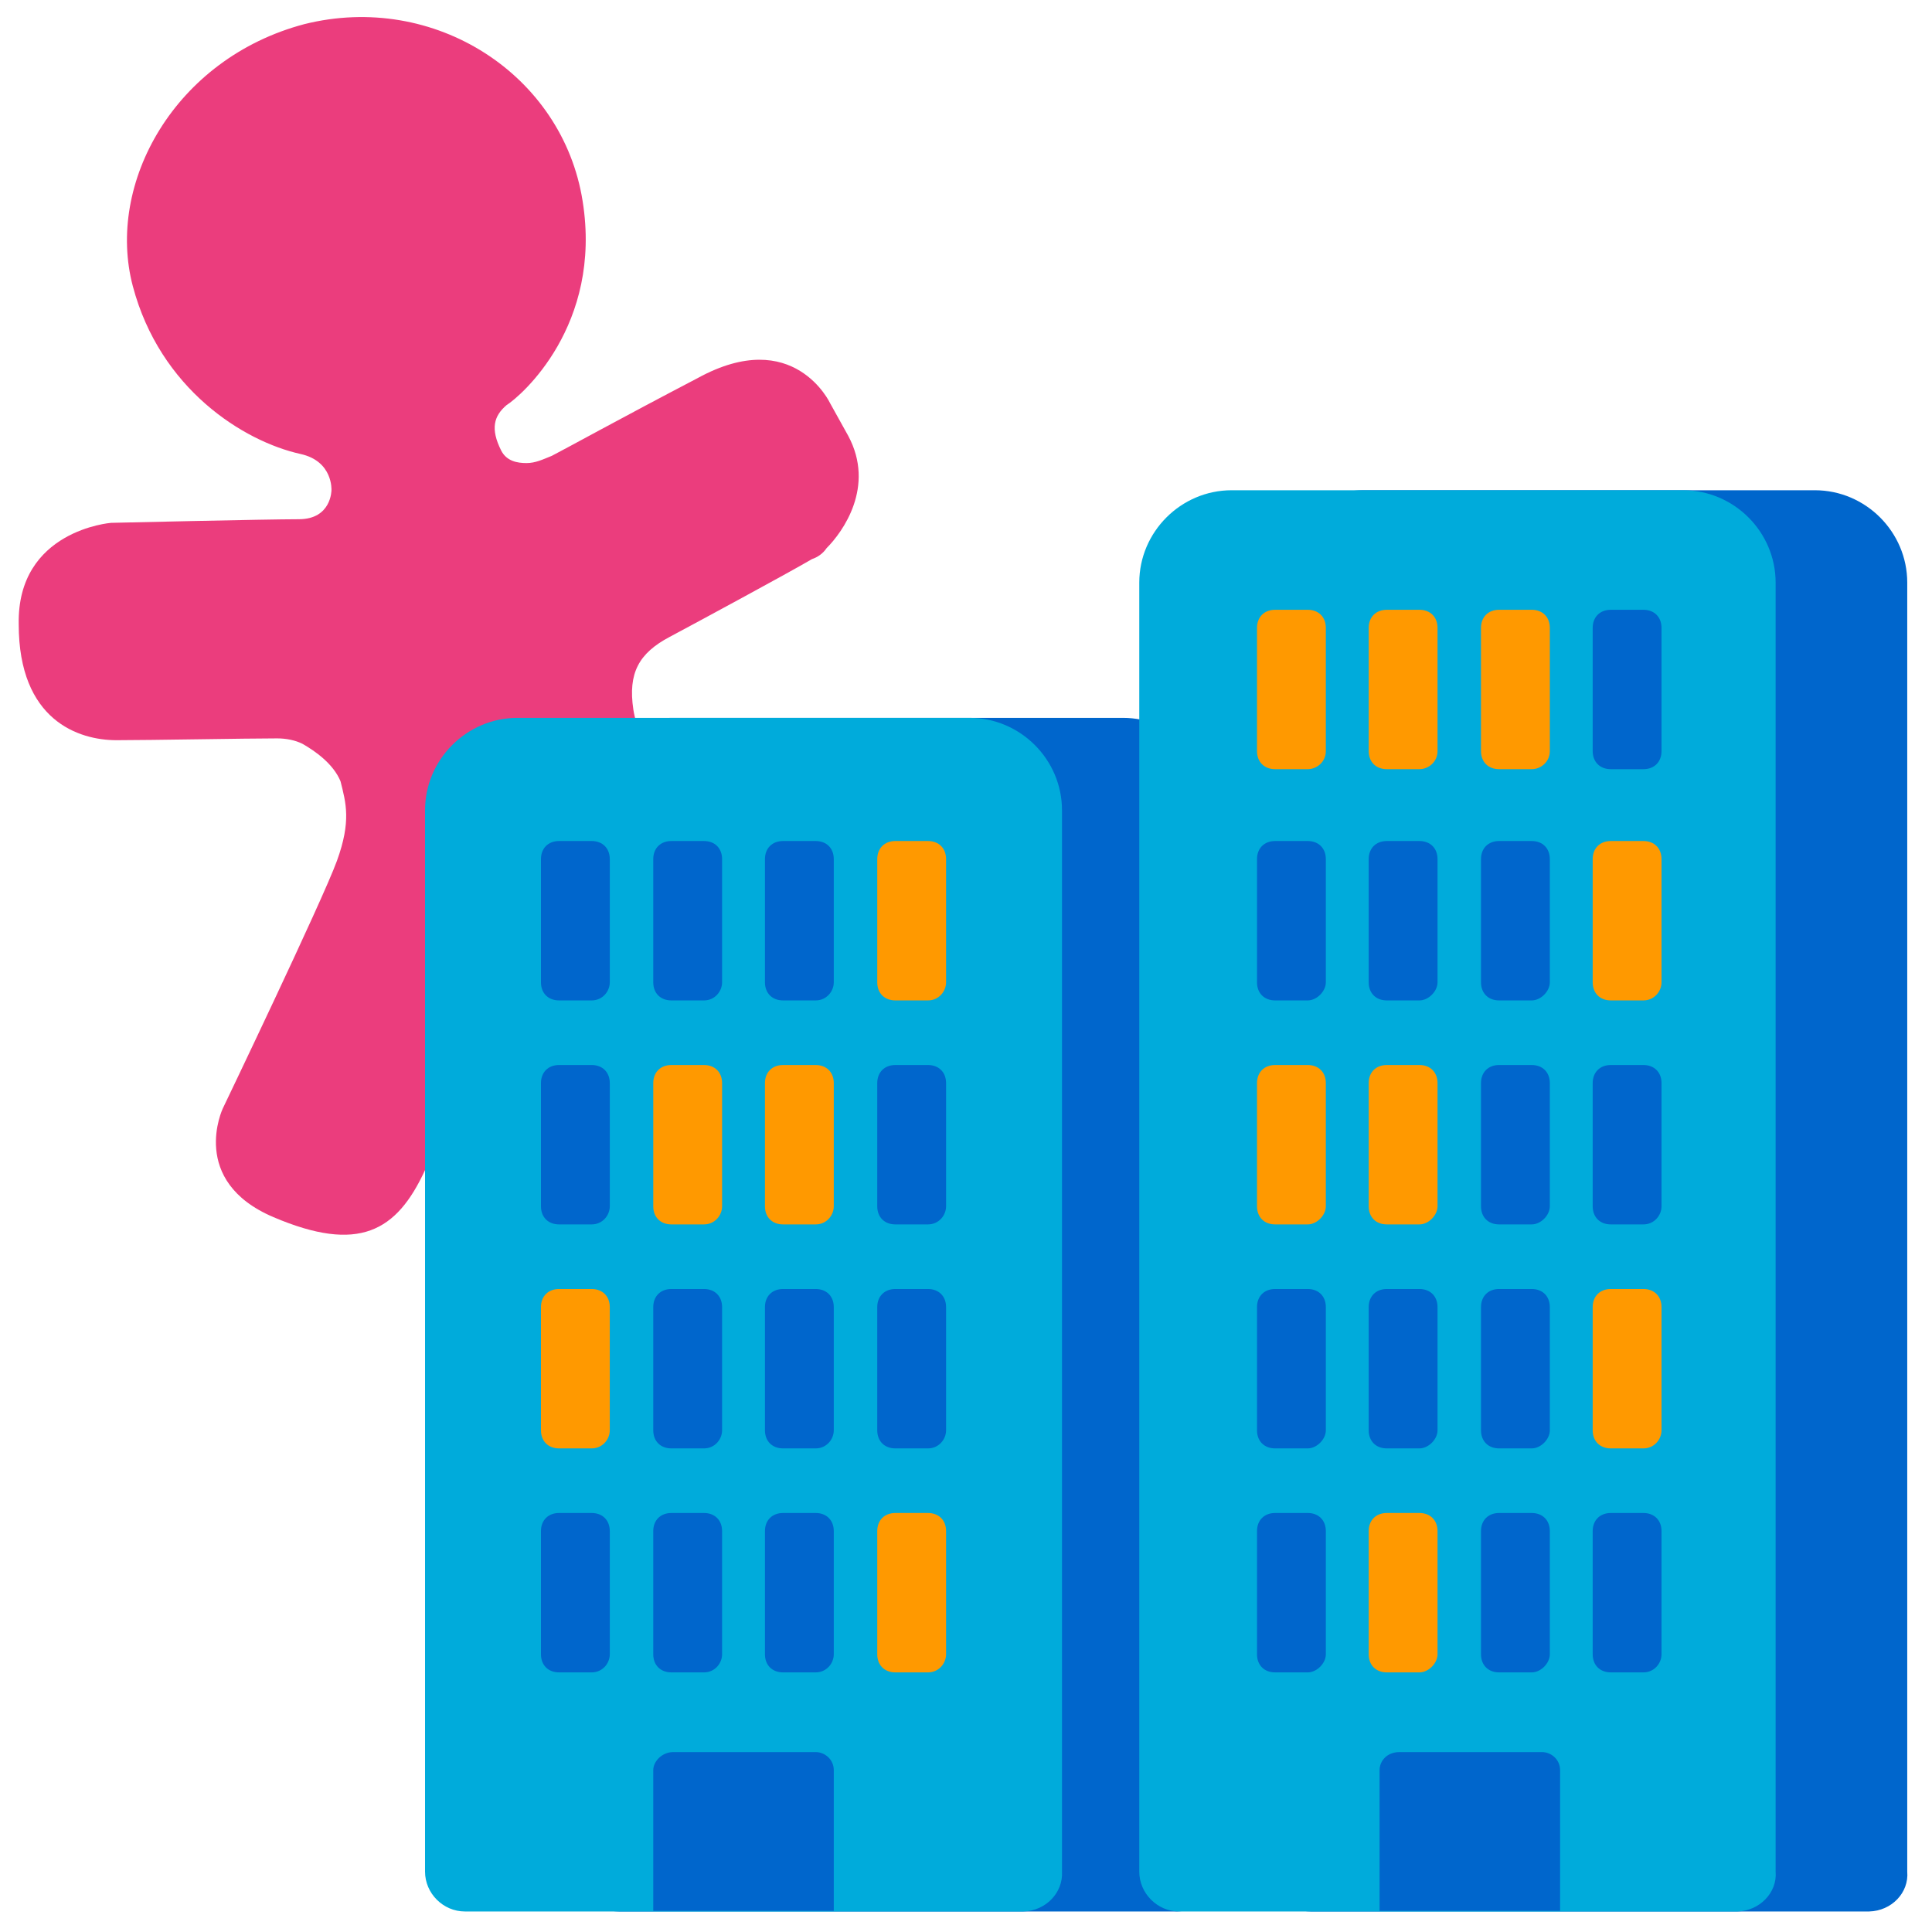 <svg version="1.1" id="Camada_1" xmlns="http://www.w3.org/2000/svg" x="0" y="0" viewBox="0 0 320 320" xml:space="preserve"><style>.st1{fill:#06c}.st2{fill:#00abdb}.st3{fill:#f90}</style><path d="M56.4 129.4c.9 3.6 1.8 6.6-.6 13.2s-18.9 41-18.9 41-5.7 12 8.4 18c14.1 6 20.4 2.4 25.1-7.8 4.5-9 12.6-26.6 14.1-30.2 0-.3.3-.6.3-.9.3-.9 1.5-3.9 4.8-4.5 4.2-.6 5.7 1.2 7.5 2.4 1.5 1.2 26.9 20.1 28.7 21.3s6 3.3 10.2 2.7c4.2-.3 8.1-2.4 10.5-5.1 2.4-2.7 5.1-6.6 6-8.7.6-2.1 2.1-5.4.6-9.6-1.5-4.2-3.3-6.3-7.5-9.3-4.5-3-30.5-21.9-35.3-25.4 0 0-4.5-3-5.4-9-.9-6 .9-9.3 6-12 4.5-2.4 19.5-10.5 23.6-12.9.9-.3 1.8-.9 2.4-1.8 2.7-2.7 8.1-10.2 3.6-18.6l-3-5.4s-6-12.9-21.9-4.2C102.4 69.5 94.3 74 91.4 75.5c-1.5.6-2.7 1.2-4.2 1.2s-3.3-.3-4.2-2.1c-1.8-3.6-1.2-5.7.9-7.5 2.4-1.5 15.9-13.2 12.6-33.8C93.2 12.4 72-1.4 50.4 4 28.9 9.7 17.5 30.4 22 47.4s18.3 25.7 27.8 27.8c5.4 1.2 5.1 6 5.1 6s0 4.8-5.4 4.8-31.1.6-31.1.6-15.6 1.2-15.3 16.8c0 15.9 9.9 19.2 16.2 19.2 5.4 0 21.6-.3 26.6-.3 1.5 0 3 .3 4.2.9 2.1 1.2 5.1 3.3 6.3 6.2z" fill="#eb3d7d"/><path class="st1" d="M201.3 310V134.2c0-8.4-6.9-15.3-15.3-15.3h-74.8c-8.4 0-15.3 6.9-15.3 15.3V310c0 3.6 3 6.6 6.6 6.6H195c3.6-.1 6.6-3.1 6.3-6.6z"/><path class="st2" d="M175.9 310V134.2c0-8.4-6.9-15.3-15.3-15.3H85.7c-8.4 0-15.3 6.9-15.3 15.3V310c0 3.6 3 6.6 6.6 6.6h92.5c3.7-.1 6.6-3.1 6.4-6.6z"/><path class="st1" d="M315.9 310V96.5c0-8.4-6.9-15.3-15.3-15.3h-74.8c-8.4 0-15.3 6.9-15.3 15.3V310c0 3.6 3 6.6 6.6 6.6h92.5c3.7-.1 6.6-3.1 6.3-6.6z"/><path class="st2" d="M294.1 310V96.5c0-8.4-6.9-15.3-15.3-15.3H204c-8.4 0-15.3 6.9-15.3 15.3V310c0 3.6 3 6.6 6.6 6.6h92.5c3.6-.1 6.6-3.1 6.3-6.6z"/><path class="st3" d="M156.7 162.7v-20.4c0-1.8-1.2-3-3-3h-5.4c-1.8 0-3 1.2-3 3v20.4c0 1.8 1.2 3 3 3h5.4c1.8 0 3-1.5 3-3zM119.6 199.8v-20.4c0-1.8-1.2-3-3-3h-5.4c-1.8 0-3 1.2-3 3v20.4c0 1.8 1.2 3 3 3h5.4c1.8 0 3-1.5 3-3zM138.1 199.8v-20.4c0-1.8-1.2-3-3-3h-5.4c-1.8 0-3 1.2-3 3v20.4c0 1.8 1.2 3 3 3h5.4c1.8 0 3-1.5 3-3zM101 236.9v-20.4c0-1.8-1.2-3-3-3h-5.4c-1.8 0-3 1.2-3 3v20.4c0 1.8 1.2 3 3 3H98c1.8 0 3-1.5 3-3zM156.7 274v-20.4c0-1.8-1.2-3-3-3h-5.4c-1.8 0-3 1.2-3 3V274c0 1.8 1.2 3 3 3h5.4c1.8 0 3-1.5 3-3zM275.2 162.7v-20.4c0-1.8-1.2-3-3-3h-5.4c-1.8 0-3 1.2-3 3v20.4c0 1.8 1.2 3 3 3h5.4c1.8 0 3-1.5 3-3zM219.6 124.4V104c0-1.8-1.2-3-3-3h-5.4c-1.8 0-3 1.2-3 3v20.4c0 1.8 1.2 3 3 3h5.4c1.5 0 3-1.2 3-3zM238.1 124.4V104c0-1.8-1.2-3-3-3h-5.4c-1.8 0-3 1.2-3 3v20.4c0 1.8 1.2 3 3 3h5.4c1.5 0 3-1.2 3-3zM256.7 124.4V104c0-1.8-1.2-3-3-3h-5.4c-1.8 0-3 1.2-3 3v20.4c0 1.8 1.2 3 3 3h5.4c1.5 0 3-1.2 3-3zM219.6 199.8v-20.4c0-1.8-1.2-3-3-3h-5.4c-1.8 0-3 1.2-3 3v20.4c0 1.8 1.2 3 3 3h5.4c1.5 0 3-1.5 3-3zM238.1 199.8v-20.4c0-1.8-1.2-3-3-3h-5.4c-1.8 0-3 1.2-3 3v20.4c0 1.8 1.2 3 3 3h5.4c1.5 0 3-1.5 3-3zM275.2 236.9v-20.4c0-1.8-1.2-3-3-3h-5.4c-1.8 0-3 1.2-3 3v20.4c0 1.8 1.2 3 3 3h5.4c1.8 0 3-1.5 3-3zM238.1 274v-20.4c0-1.8-1.2-3-3-3h-5.4c-1.8 0-3 1.2-3 3V274c0 1.8 1.2 3 3 3h5.4c1.5 0 3-1.5 3-3z"/><path class="st1" d="M101 162.7v-20.4c0-1.8-1.2-3-3-3h-5.4c-1.8 0-3 1.2-3 3v20.4c0 1.8 1.2 3 3 3H98c1.8 0 3-1.5 3-3zM119.6 162.7v-20.4c0-1.8-1.2-3-3-3h-5.4c-1.8 0-3 1.2-3 3v20.4c0 1.8 1.2 3 3 3h5.4c1.8 0 3-1.5 3-3zM138.1 162.7v-20.4c0-1.8-1.2-3-3-3h-5.4c-1.8 0-3 1.2-3 3v20.4c0 1.8 1.2 3 3 3h5.4c1.8 0 3-1.5 3-3zM101 199.8v-20.4c0-1.8-1.2-3-3-3h-5.4c-1.8 0-3 1.2-3 3v20.4c0 1.8 1.2 3 3 3H98c1.8 0 3-1.5 3-3zM156.7 199.8v-20.4c0-1.8-1.2-3-3-3h-5.4c-1.8 0-3 1.2-3 3v20.4c0 1.8 1.2 3 3 3h5.4c1.8 0 3-1.5 3-3zM119.6 236.9v-20.4c0-1.8-1.2-3-3-3h-5.4c-1.8 0-3 1.2-3 3v20.4c0 1.8 1.2 3 3 3h5.4c1.8 0 3-1.5 3-3zM138.1 236.9v-20.4c0-1.8-1.2-3-3-3h-5.4c-1.8 0-3 1.2-3 3v20.4c0 1.8 1.2 3 3 3h5.4c1.8 0 3-1.5 3-3zM156.7 236.9v-20.4c0-1.8-1.2-3-3-3h-5.4c-1.8 0-3 1.2-3 3v20.4c0 1.8 1.2 3 3 3h5.4c1.8 0 3-1.5 3-3zM101 274v-20.4c0-1.8-1.2-3-3-3h-5.4c-1.8 0-3 1.2-3 3V274c0 1.8 1.2 3 3 3H98c1.8 0 3-1.5 3-3zM119.6 274v-20.4c0-1.8-1.2-3-3-3h-5.4c-1.8 0-3 1.2-3 3V274c0 1.8 1.2 3 3 3h5.4c1.8 0 3-1.5 3-3zM138.1 274v-20.4c0-1.8-1.2-3-3-3h-5.4c-1.8 0-3 1.2-3 3V274c0 1.8 1.2 3 3 3h5.4c1.8 0 3-1.5 3-3zM219.6 162.7v-20.4c0-1.8-1.2-3-3-3h-5.4c-1.8 0-3 1.2-3 3v20.4c0 1.8 1.2 3 3 3h5.4c1.5 0 3-1.5 3-3zM238.1 162.7v-20.4c0-1.8-1.2-3-3-3h-5.4c-1.8 0-3 1.2-3 3v20.4c0 1.8 1.2 3 3 3h5.4c1.5 0 3-1.5 3-3zM256.7 162.7v-20.4c0-1.8-1.2-3-3-3h-5.4c-1.8 0-3 1.2-3 3v20.4c0 1.8 1.2 3 3 3h5.4c1.5 0 3-1.5 3-3zM275.2 124.4V104c0-1.8-1.2-3-3-3h-5.4c-1.8 0-3 1.2-3 3v20.4c0 1.8 1.2 3 3 3h5.4c1.8 0 3-1.2 3-3zM256.7 199.8v-20.4c0-1.8-1.2-3-3-3h-5.4c-1.8 0-3 1.2-3 3v20.4c0 1.8 1.2 3 3 3h5.4c1.5 0 3-1.5 3-3zM275.2 199.8v-20.4c0-1.8-1.2-3-3-3h-5.4c-1.8 0-3 1.2-3 3v20.4c0 1.8 1.2 3 3 3h5.4c1.8 0 3-1.5 3-3zM219.6 236.9v-20.4c0-1.8-1.2-3-3-3h-5.4c-1.8 0-3 1.2-3 3v20.4c0 1.8 1.2 3 3 3h5.4c1.5 0 3-1.5 3-3zM238.1 236.9v-20.4c0-1.8-1.2-3-3-3h-5.4c-1.8 0-3 1.2-3 3v20.4c0 1.8 1.2 3 3 3h5.4c1.5 0 3-1.5 3-3zM256.7 236.9v-20.4c0-1.8-1.2-3-3-3h-5.4c-1.8 0-3 1.2-3 3v20.4c0 1.8 1.2 3 3 3h5.4c1.5 0 3-1.5 3-3zM219.6 274v-20.4c0-1.8-1.2-3-3-3h-5.4c-1.8 0-3 1.2-3 3V274c0 1.8 1.2 3 3 3h5.4c1.5 0 3-1.5 3-3zM256.7 274v-20.4c0-1.8-1.2-3-3-3h-5.4c-1.8 0-3 1.2-3 3V274c0 1.8 1.2 3 3 3h5.4c1.5 0 3-1.5 3-3zM275.2 274v-20.4c0-1.8-1.2-3-3-3h-5.4c-1.8 0-3 1.2-3 3V274c0 1.8 1.2 3 3 3h5.4c1.8 0 3-1.5 3-3zM111.5 290.2h23.6c1.5 0 3 1.2 3 3v23.3h-29.9v-23.3c0-1.5 1.5-3 3.3-3zM231.8 290.2h23.6c1.5 0 3 1.2 3 3v23.3h-29.9v-23.3c0-1.5 1.2-3 3.3-3z"/></svg>